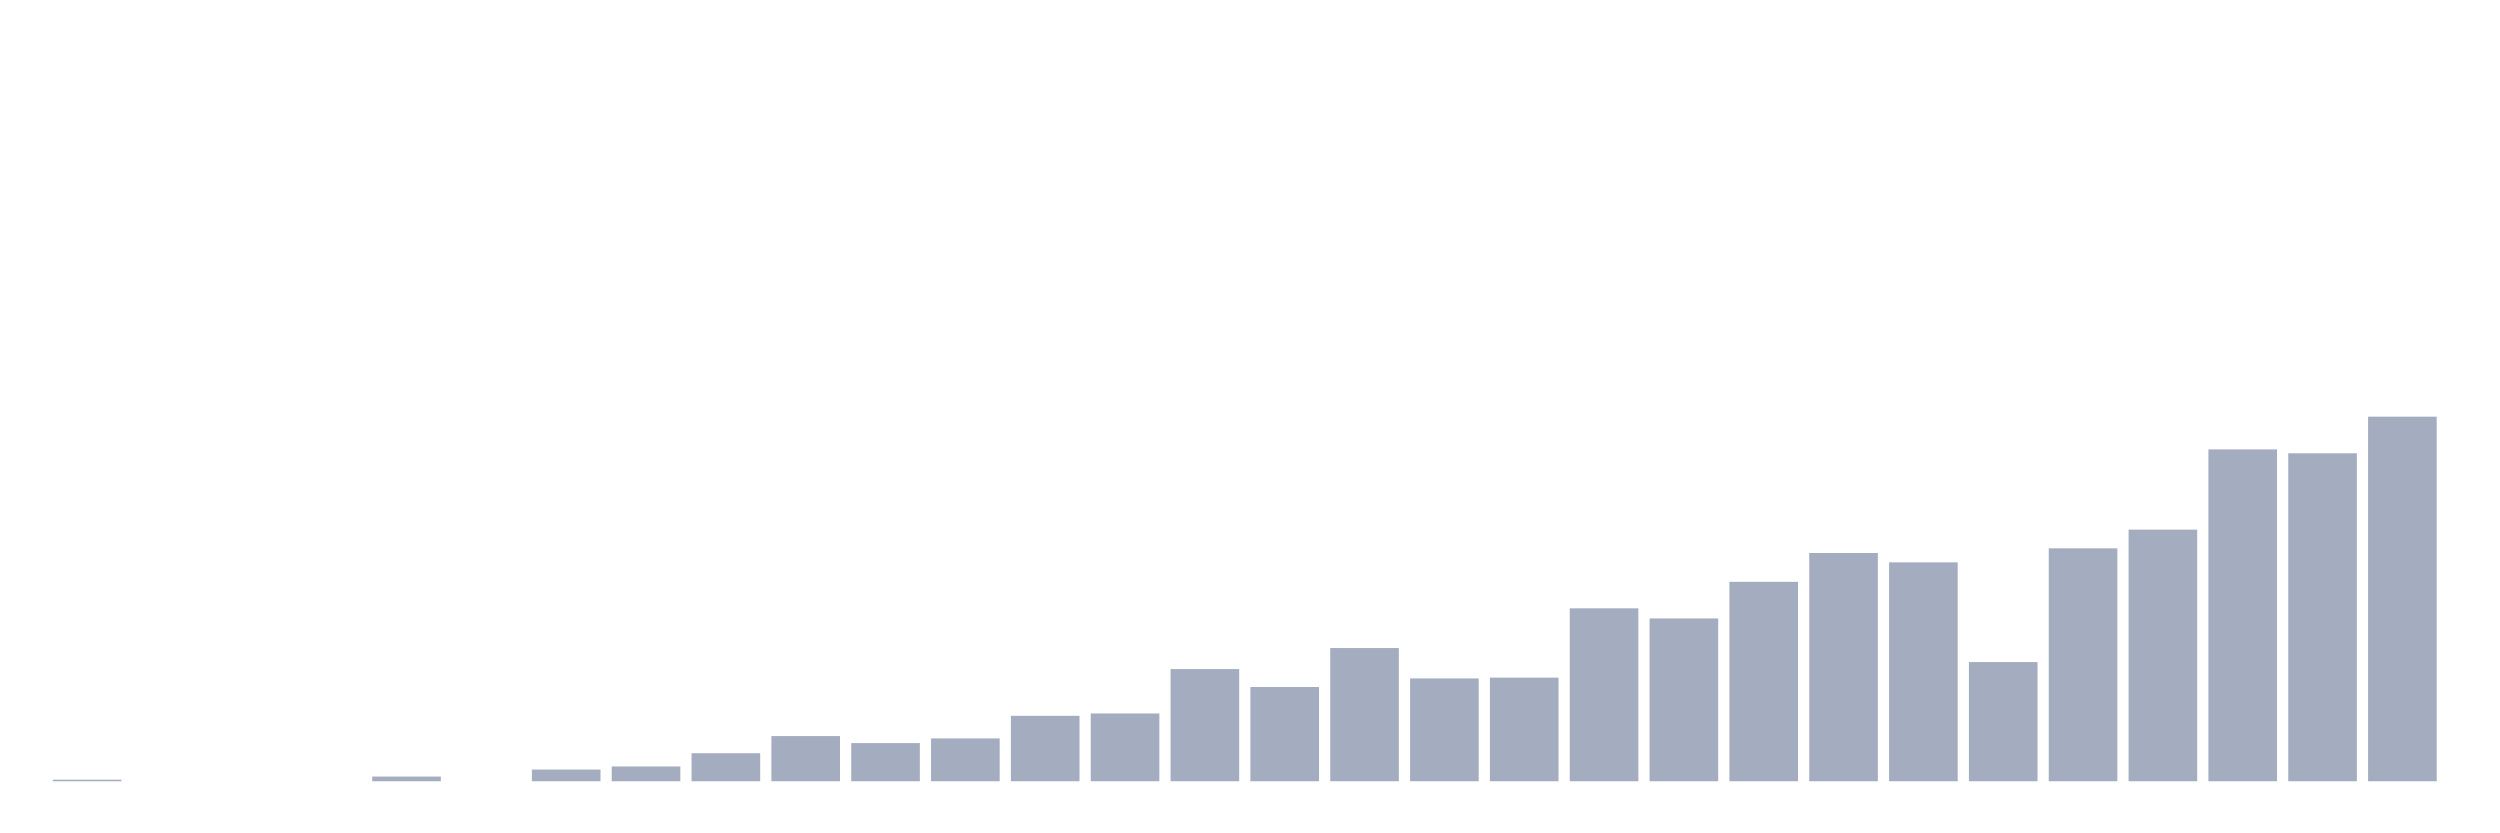 <svg xmlns="http://www.w3.org/2000/svg" viewBox="0 0 480 160"><g transform="translate(10,10)"><rect class="bar" x="0.153" width="13.175" y="139.701" height="0.299" fill="rgb(164,173,192)"></rect><rect class="bar" x="15.482" width="13.175" y="140" height="0" fill="rgb(164,173,192)"></rect><rect class="bar" x="30.81" width="13.175" y="140" height="0" fill="rgb(164,173,192)"></rect><rect class="bar" x="46.138" width="13.175" y="140" height="0" fill="rgb(164,173,192)"></rect><rect class="bar" x="61.466" width="13.175" y="139.103" height="0.897" fill="rgb(164,173,192)"></rect><rect class="bar" x="76.794" width="13.175" y="140" height="0" fill="rgb(164,173,192)"></rect><rect class="bar" x="92.123" width="13.175" y="137.756" height="2.244" fill="rgb(164,173,192)"></rect><rect class="bar" x="107.451" width="13.175" y="137.158" height="2.842" fill="rgb(164,173,192)"></rect><rect class="bar" x="122.779" width="13.175" y="134.615" height="5.385" fill="rgb(164,173,192)"></rect><rect class="bar" x="138.107" width="13.175" y="131.325" height="8.675" fill="rgb(164,173,192)"></rect><rect class="bar" x="153.436" width="13.175" y="132.671" height="7.329" fill="rgb(164,173,192)"></rect><rect class="bar" x="168.764" width="13.175" y="131.774" height="8.226" fill="rgb(164,173,192)"></rect><rect class="bar" x="184.092" width="13.175" y="127.436" height="12.564" fill="rgb(164,173,192)"></rect><rect class="bar" x="199.42" width="13.175" y="126.987" height="13.013" fill="rgb(164,173,192)"></rect><rect class="bar" x="214.748" width="13.175" y="118.462" height="21.538" fill="rgb(164,173,192)"></rect><rect class="bar" x="230.077" width="13.175" y="121.902" height="18.098" fill="rgb(164,173,192)"></rect><rect class="bar" x="245.405" width="13.175" y="114.423" height="25.577" fill="rgb(164,173,192)"></rect><rect class="bar" x="260.733" width="13.175" y="120.256" height="19.744" fill="rgb(164,173,192)"></rect><rect class="bar" x="276.061" width="13.175" y="120.107" height="19.893" fill="rgb(164,173,192)"></rect><rect class="bar" x="291.39" width="13.175" y="106.795" height="33.205" fill="rgb(164,173,192)"></rect><rect class="bar" x="306.718" width="13.175" y="108.739" height="31.261" fill="rgb(164,173,192)"></rect><rect class="bar" x="322.046" width="13.175" y="101.709" height="38.291" fill="rgb(164,173,192)"></rect><rect class="bar" x="337.374" width="13.175" y="96.175" height="43.825" fill="rgb(164,173,192)"></rect><rect class="bar" x="352.702" width="13.175" y="97.97" height="42.03" fill="rgb(164,173,192)"></rect><rect class="bar" x="368.031" width="13.175" y="117.115" height="22.885" fill="rgb(164,173,192)"></rect><rect class="bar" x="383.359" width="13.175" y="95.278" height="44.722" fill="rgb(164,173,192)"></rect><rect class="bar" x="398.687" width="13.175" y="91.688" height="48.312" fill="rgb(164,173,192)"></rect><rect class="bar" x="414.015" width="13.175" y="76.282" height="63.718" fill="rgb(164,173,192)"></rect><rect class="bar" x="429.344" width="13.175" y="77.03" height="62.97" fill="rgb(164,173,192)"></rect><rect class="bar" x="444.672" width="13.175" y="70" height="70" fill="rgb(164,173,192)"></rect></g></svg>